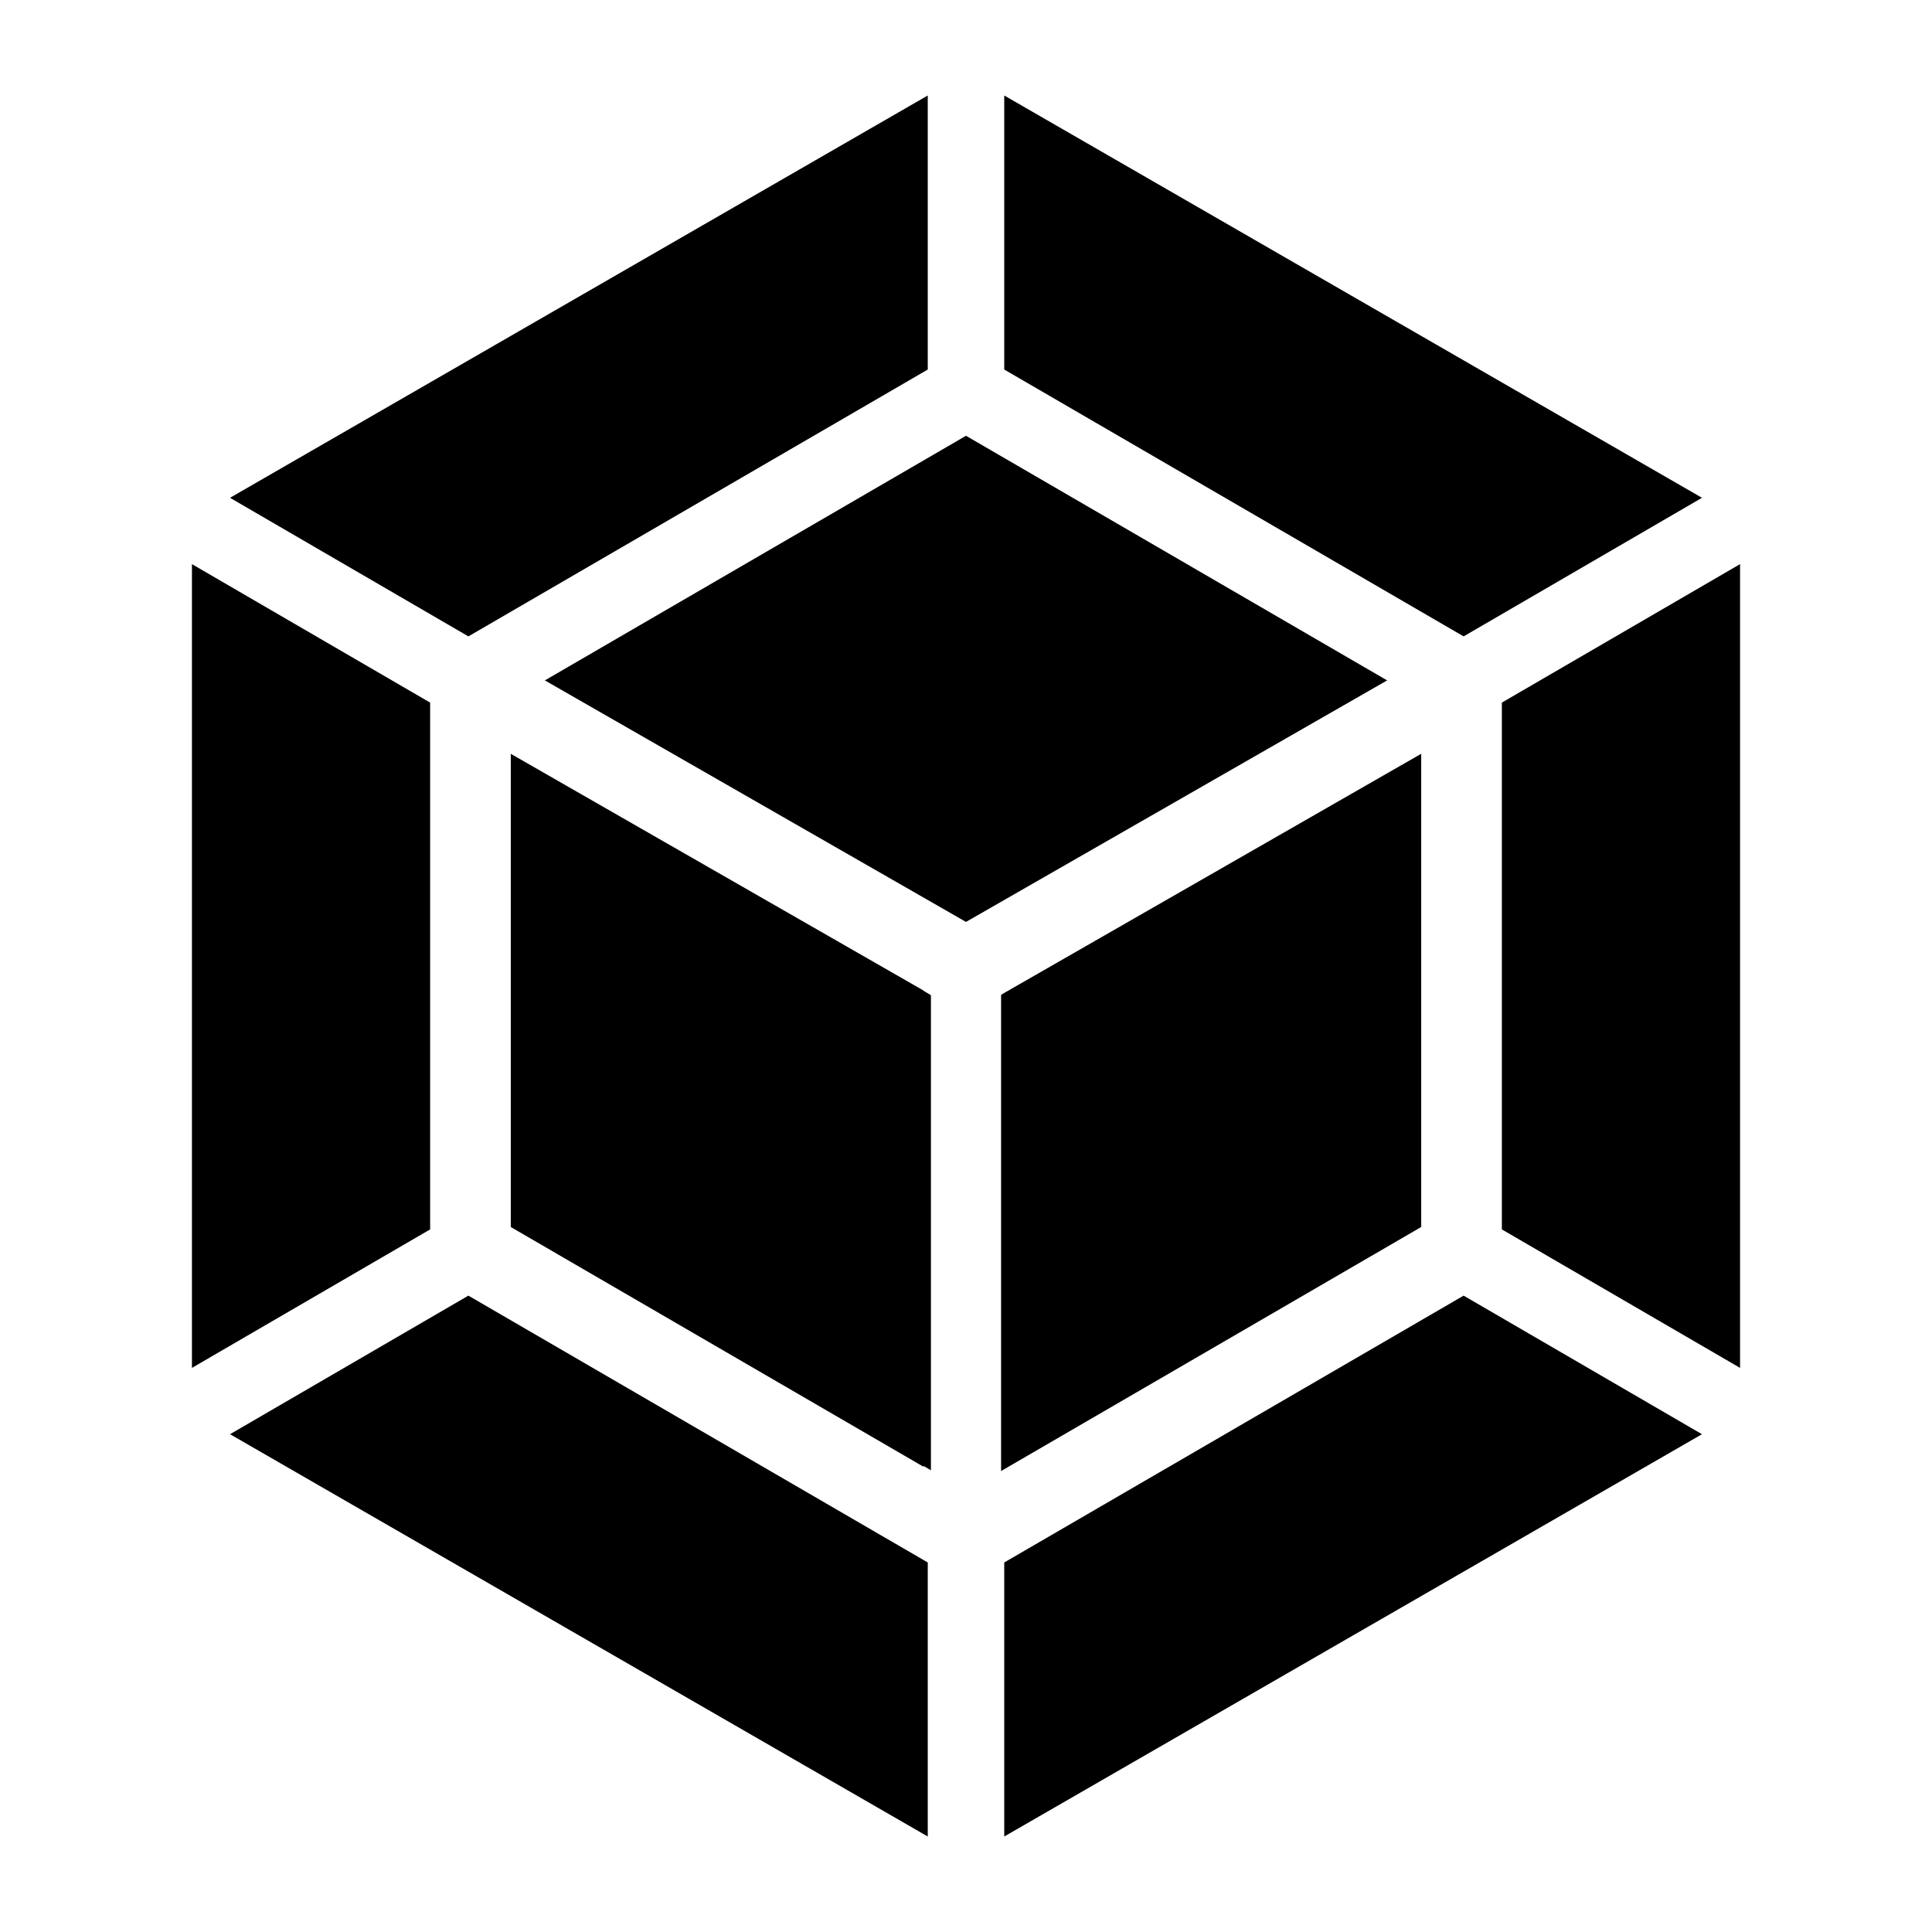 <?xml version="1.0" encoding="utf-8"?>
<!-- Generator: Adobe Illustrator 15.1.0, SVG Export Plug-In . SVG Version: 6.00 Build 0)  -->
<!DOCTYPE svg PUBLIC "-//W3C//DTD SVG 1.1//EN" "http://www.w3.org/Graphics/SVG/1.1/DTD/svg11.dtd">
<svg version="1.1" id="Layer_1" xmlns="http://www.w3.org/2000/svg" xmlns:xlink="http://www.w3.org/1999/xlink" x="0px" y="0px"
	 width="283.465px" height="283.465px" viewBox="0 0 283.465 283.465" enable-background="new 0 0 283.465 283.465"
	 xml:space="preserve">
<title>Apache NetBeans Logo</title>
<description>Apache NetBeans Logo</description>
<g>
	<polygon points="136.123,54.219 136.123,14.01 33.749,73.037 68.722,93.371 	"/>
	<polygon points="147.344,14.011 147.344,54.219 214.743,93.371 249.717,73.037 	"/>
	<polygon points="220.354,180.38 255.303,200.698 255.303,82.769 220.354,103.087 	"/>
	<polygon points="147.344,229.248 147.344,269.454 249.716,210.429 214.743,190.097 	"/>
	<polygon points="136.123,269.454 136.123,229.248 68.722,190.097 33.75,210.429 	"/>
	<polygon points="28.162,200.698 63.11,180.38 63.11,103.087 28.162,82.769 	"/>
	<polygon points="141.732,63.937 79.943,99.829 141.732,135.265 203.52,99.829 	"/>
	<polygon points="135.512,145.339 74.943,110.6 74.943,180.028 135.512,215.211 135.512,215.086 136.586,215.728 136.586,146.022 
		135.512,145.377 	"/>
	<polygon points="208.521,110.596 147.249,145.739 146.881,145.973 146.881,215.832 208.521,180.026 	"/>
</g>
</svg>
